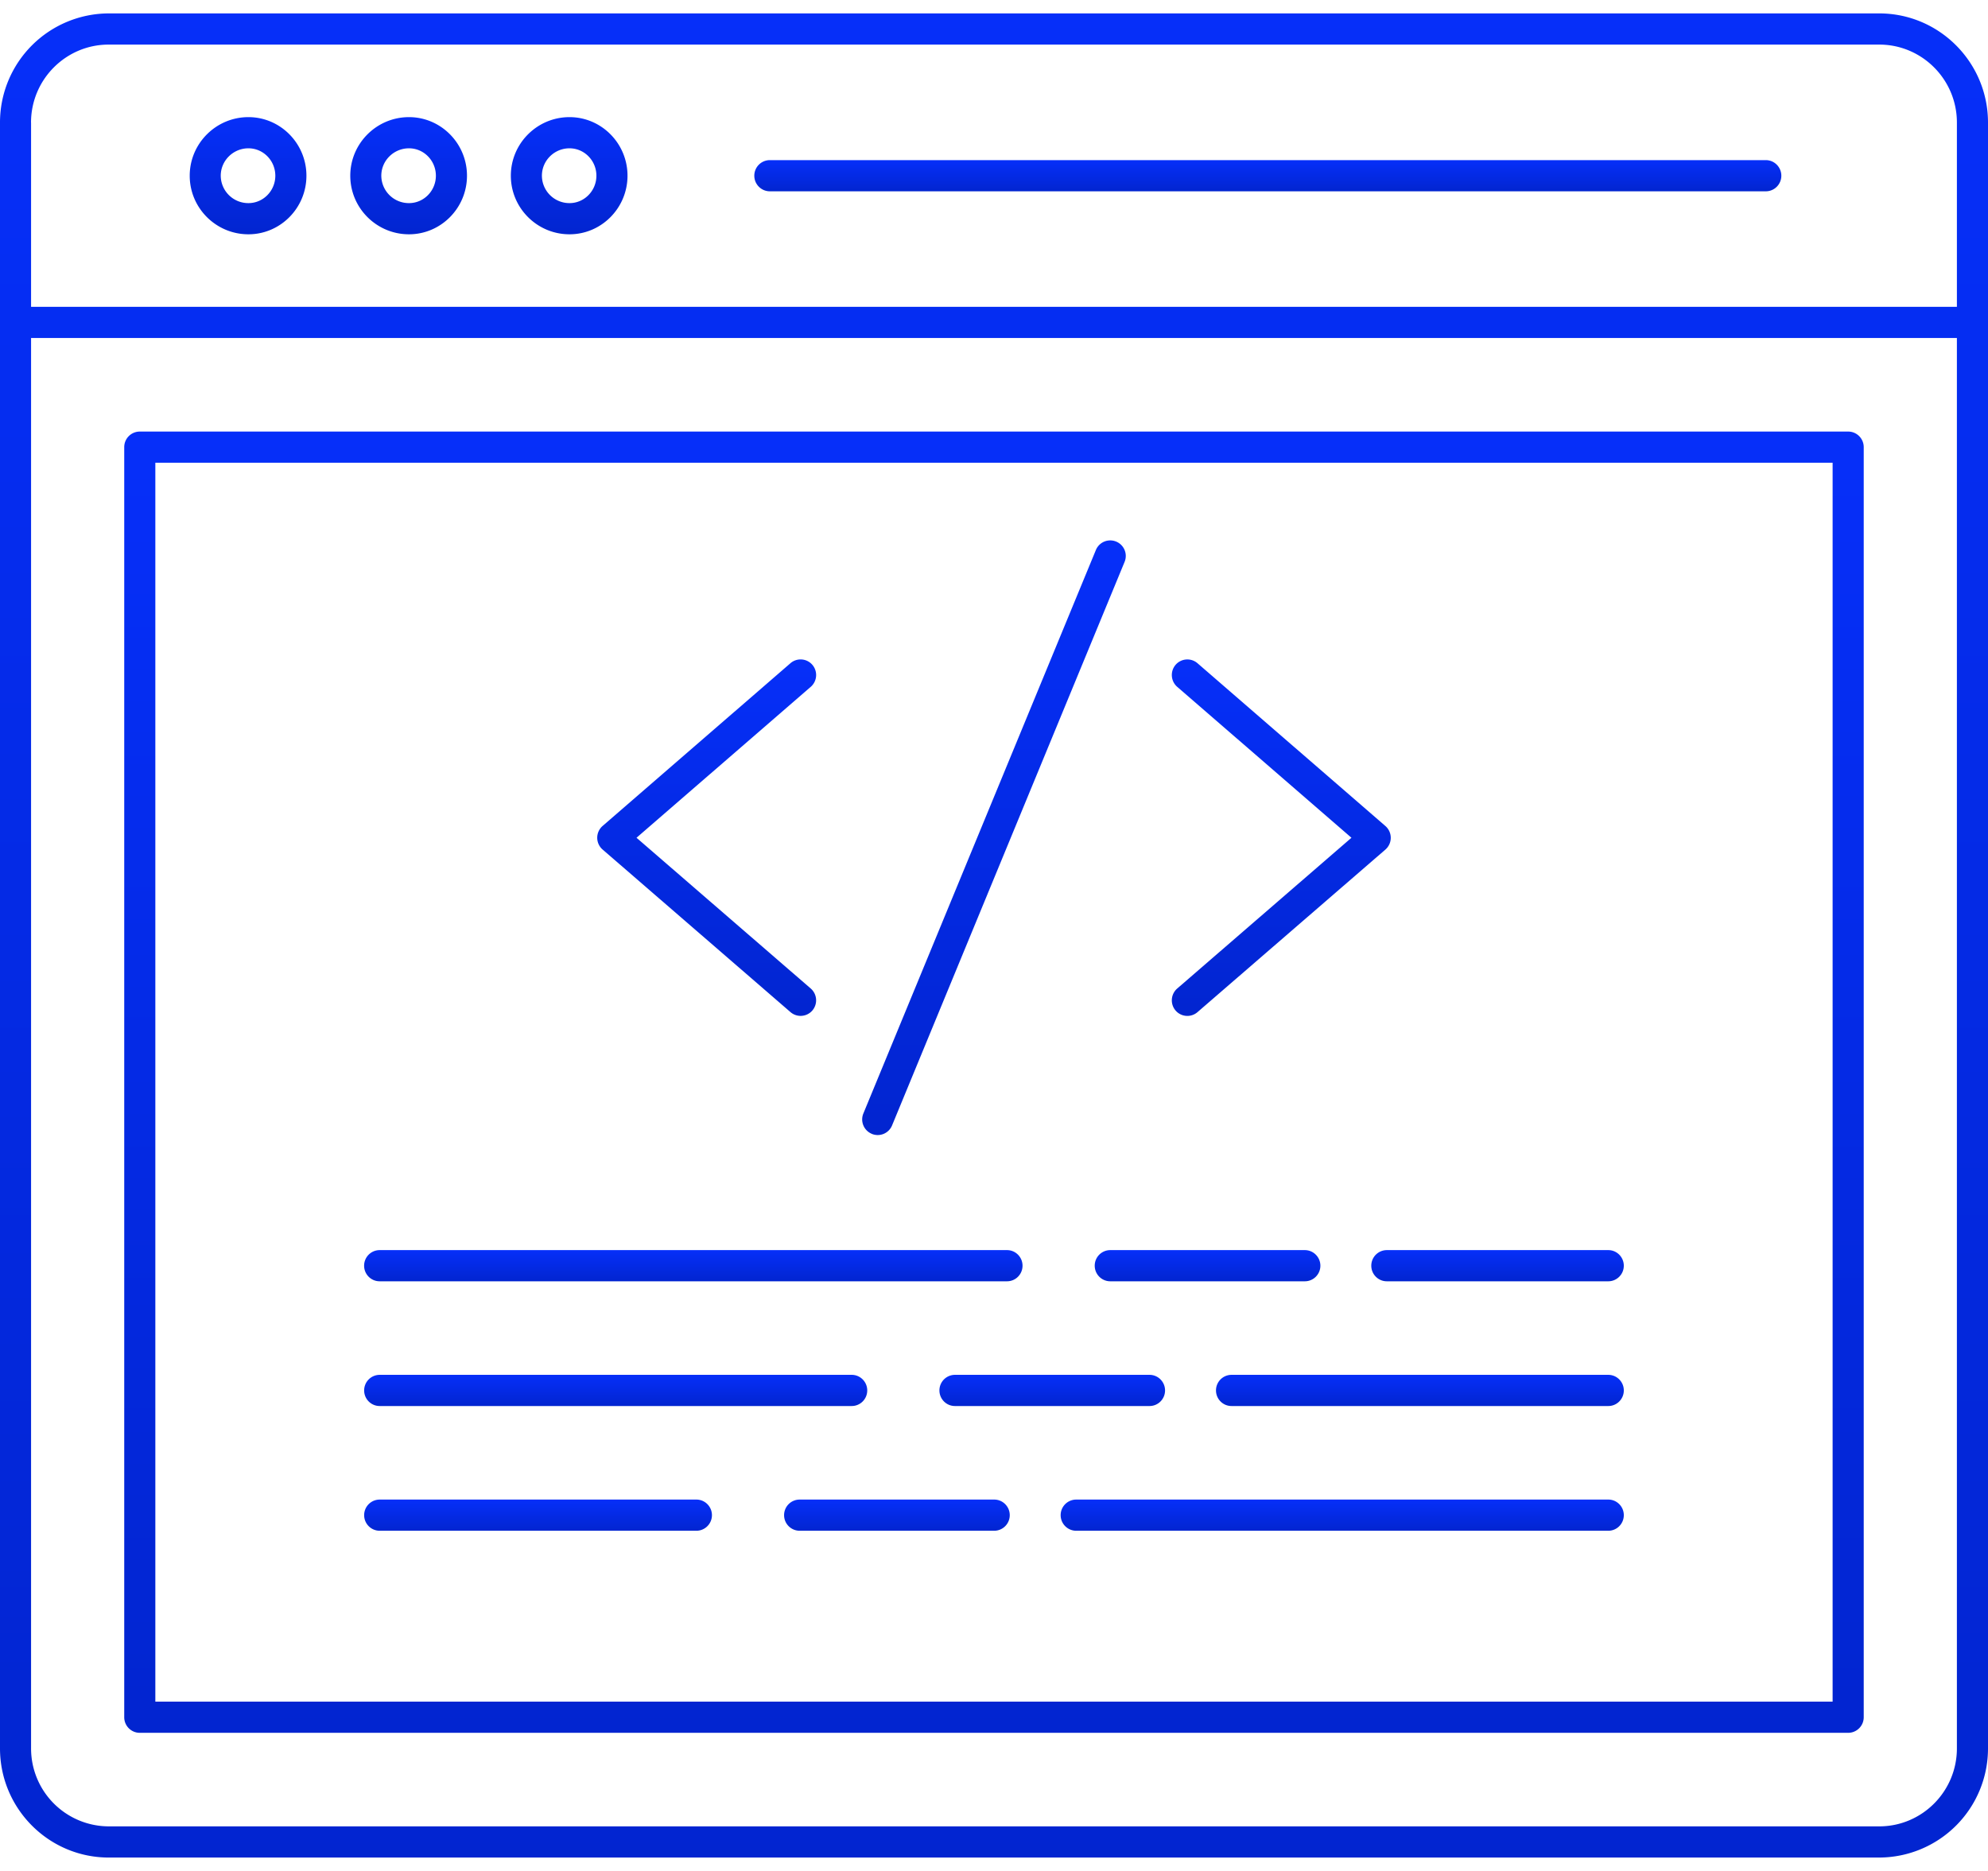 <svg width="51px" height="48px" xmlns="http://www.w3.org/2000/svg" viewBox="0 0 51 48">
  <defs/>
  <defs>
    <linearGradient id="a" x1="50%" x2="50%" y1="0%" y2="100%">
      <stop offset="0%" stop-color="#062FF9"/>
      <stop offset="100%" stop-color="#0225D0"/>
    </linearGradient>
    <linearGradient id="b" x1="50%" x2="50%" y1="0%" y2="100%">
      <stop offset="0%" stop-color="#062FF9"/>
      <stop offset="100%" stop-color="#0225D0"/>
    </linearGradient>
    <linearGradient id="c" x1="50%" x2="50%" y1="0%" y2="100%">
      <stop offset="0%" stop-color="#062FF9"/>
      <stop offset="100%" stop-color="#0225D0"/>
    </linearGradient>
    <linearGradient id="d" x1="50%" x2="50%" y1="0%" y2="100%">
      <stop offset="0%" stop-color="#062FF9"/>
      <stop offset="100%" stop-color="#0225D0"/>
    </linearGradient>
    <linearGradient id="e" x1="50%" x2="50%" y1="0%" y2="100%">
      <stop offset="0%" stop-color="#062FF9"/>
      <stop offset="100%" stop-color="#0225D0"/>
    </linearGradient>
    <linearGradient id="f" x1="50%" x2="50%" y1="0%" y2="100%">
      <stop offset="0%" stop-color="#062FF9"/>
      <stop offset="100%" stop-color="#0225D0"/>
    </linearGradient>
    <linearGradient id="g" x1="50%" x2="50%" y1="0%" y2="100%">
      <stop offset="0%" stop-color="#062FF9"/>
      <stop offset="100%" stop-color="#0225D0"/>
    </linearGradient>
    <linearGradient id="h" x1="50%" x2="50%" y1="0%" y2="100%">
      <stop offset="0%" stop-color="#062FF9"/>
      <stop offset="100%" stop-color="#0225D0"/>
    </linearGradient>
    <linearGradient id="i" x1="50%" x2="50%" y1="0%" y2="100%">
      <stop offset="0%" stop-color="#062FF9"/>
      <stop offset="100%" stop-color="#0225D0"/>
    </linearGradient>
    <linearGradient id="j" x1="50%" x2="50%" y1="0%" y2="100%">
      <stop offset="0%" stop-color="#062FF9"/>
      <stop offset="100%" stop-color="#0225D0"/>
    </linearGradient>
    <linearGradient id="k" x1="50%" x2="50%" y1="0%" y2="100%">
      <stop offset="0%" stop-color="#062FF9"/>
      <stop offset="100%" stop-color="#0225D0"/>
    </linearGradient>
    <linearGradient id="l" x1="50%" x2="50%" y1="0%" y2="100%">
      <stop offset="0%" stop-color="#062FF9"/>
      <stop offset="100%" stop-color="#0225D0"/>
    </linearGradient>
    <linearGradient id="m" x1="50%" x2="50%" y1="0%" y2="100%">
      <stop offset="0%" stop-color="#062FF9"/>
      <stop offset="100%" stop-color="#0225D0"/>
    </linearGradient>
    <linearGradient id="n" x1="50%" x2="50%" y1="0%" y2="100%">
      <stop offset="0%" stop-color="#062FF9"/>
      <stop offset="100%" stop-color="#0225D0"/>
    </linearGradient>
    <linearGradient id="o" x1="50%" x2="50%" y1="0%" y2="100%">
      <stop offset="0%" stop-color="#062FF9"/>
      <stop offset="100%" stop-color="#0225D0"/>
    </linearGradient>
  </defs>
  <g fill="none" fill-rule="nonzero">
    <path fill="url(#a)" d="M3.585 44.456h43.828c.22 0 .399-.179.399-.4V11.472c0-.22-.178-.4-.399-.4H3.585a.399.399 0 00-.398.4v32.584c0 .221.178.4.398.4zm.399-32.584h43.03v31.784H3.985V11.872z"/>
    <path fill="url(#b)" d="M2.79 47.656h45.42a2.798 2.798 0 002.79-2.8V3.144c0-1.544-1.251-2.8-2.79-2.8H2.79A2.798 2.798 0 000 3.144v41.712c0 1.544 1.251 2.8 2.79 2.8zM.796 3.144c0-1.103.893-2 1.992-2h45.422c1.099 0 1.992.897 1.992 2v4.728H.797V3.144zm0 5.528h49.406v36.184c0 1.103-.893 2-1.992 2H2.789a1.998 1.998 0 01-1.992-2V8.672z"/>
    <path fill="url(#c)" d="M6.373 3.005c-.83 0-1.506.675-1.506 1.503 0 .829.675 1.503 1.506 1.503.82 0 1.488-.674 1.488-1.503 0-.828-.668-1.503-1.488-1.503zm0 2.206a.707.707 0 01-.71-.703c0-.387.319-.703.71-.703.381 0 .69.316.69.703 0 .387-.309.703-.69.703zM10.492 3.005c-.83 0-1.506.675-1.506 1.503 0 .829.675 1.503 1.506 1.503.82 0 1.488-.674 1.488-1.503 0-.828-.668-1.503-1.488-1.503zm0 2.206a.707.707 0 01-.71-.703c0-.387.319-.703.71-.703.381 0 .69.316.69.703 0 .387-.309.703-.69.703z"/>
    <path fill="url(#d)" d="M14.61 3.005c-.83 0-1.505.675-1.505 1.503 0 .829.675 1.503 1.505 1.503.82 0 1.488-.674 1.488-1.503 0-.828-.668-1.503-1.488-1.503zm0 2.206a.706.706 0 01-.708-.703c0-.387.317-.703.708-.703.381 0 .69.316.69.703 0 .387-.309.703-.69.703z"/>
    <path fill="url(#e)" d="M45.3 4.108H19.75a.399.399 0 00-.399.4c0 .221.179.4.399.4H45.3c.22 0 .398-.179.398-.4 0-.22-.178-.4-.398-.4z"/>
    <path fill="url(#f)" d="M20.28 25.967a.398.398 0 00.56-.042.402.402 0 00-.041-.564l-4.47-3.868 4.47-3.872a.402.402 0 00.042-.564.398.398 0 00-.563-.042l-4.82 4.176a.401.401 0 00.002.605l4.82 4.171z"/>
    <path fill="url(#g)" d="M34.67 21.493l-4.47 3.868a.402.402 0 00-.042.564.398.398 0 00.562.042l4.82-4.17a.401.401 0 000-.606l-4.82-4.176a.398.398 0 00-.562.042.402.402 0 00.042.564l4.47 3.872z"/>
    <path fill="url(#h)" d="M22.365 29.09a.398.398 0 00.52-.217l5.965-14.457a.398.398 0 10-.736-.306l-5.965 14.456a.4.4 0 00.216.523z"/>
    <path fill="url(#i)" d="M9.74 32.872h16.094c.22 0 .398-.179.398-.4 0-.22-.178-.4-.398-.4H9.74a.399.399 0 00-.399.4c0 .221.178.4.399.4z"/>
    <path fill="url(#j)" d="M33.873 32.472c0-.22-.179-.4-.399-.4h-4.991a.399.399 0 00-.399.4c0 .221.179.4.399.4h4.991c.22 0 .399-.179.399-.4z"/>
    <path fill="url(#k)" d="M41.259 32.072h-5.681a.399.399 0 00-.399.4c0 .221.178.4.399.4h5.68c.22 0 .399-.179.399-.4 0-.22-.178-.4-.398-.4z"/>
    <path fill="url(#l)" d="M9.74 36.072h12.11c.22 0 .398-.179.398-.4 0-.22-.178-.4-.399-.4H9.741a.399.399 0 00-.399.4c0 .221.178.4.399.4z"/>
    <path fill="url(#j)" d="M24.498 35.272a.399.399 0 00-.398.4c0 .221.178.4.398.4h4.992c.22 0 .398-.179.398-.4 0-.22-.178-.4-.398-.4h-4.992z"/>
    <path fill="url(#m)" d="M41.259 35.272h-9.666a.399.399 0 00-.398.4c0 .221.178.4.398.4h9.666c.22 0 .398-.179.398-.4 0-.22-.178-.4-.398-.4z"/>
    <path fill="url(#n)" d="M17.865 38.472H9.741a.399.399 0 00-.399.4c0 .221.178.4.399.4h8.124c.22 0 .399-.179.399-.4 0-.22-.179-.4-.399-.4z"/>
    <path fill="url(#j)" d="M25.505 38.472h-4.99a.399.399 0 00-.4.4c0 .221.179.4.4.4h4.99c.22 0 .399-.179.399-.4 0-.22-.178-.4-.399-.4z"/>
    <path fill="url(#o)" d="M41.259 38.472h-13.65a.399.399 0 00-.399.4c0 .221.179.4.399.4h13.65c.22 0 .398-.179.398-.4 0-.22-.178-.4-.398-.4z"/>
  </g>
</svg>
